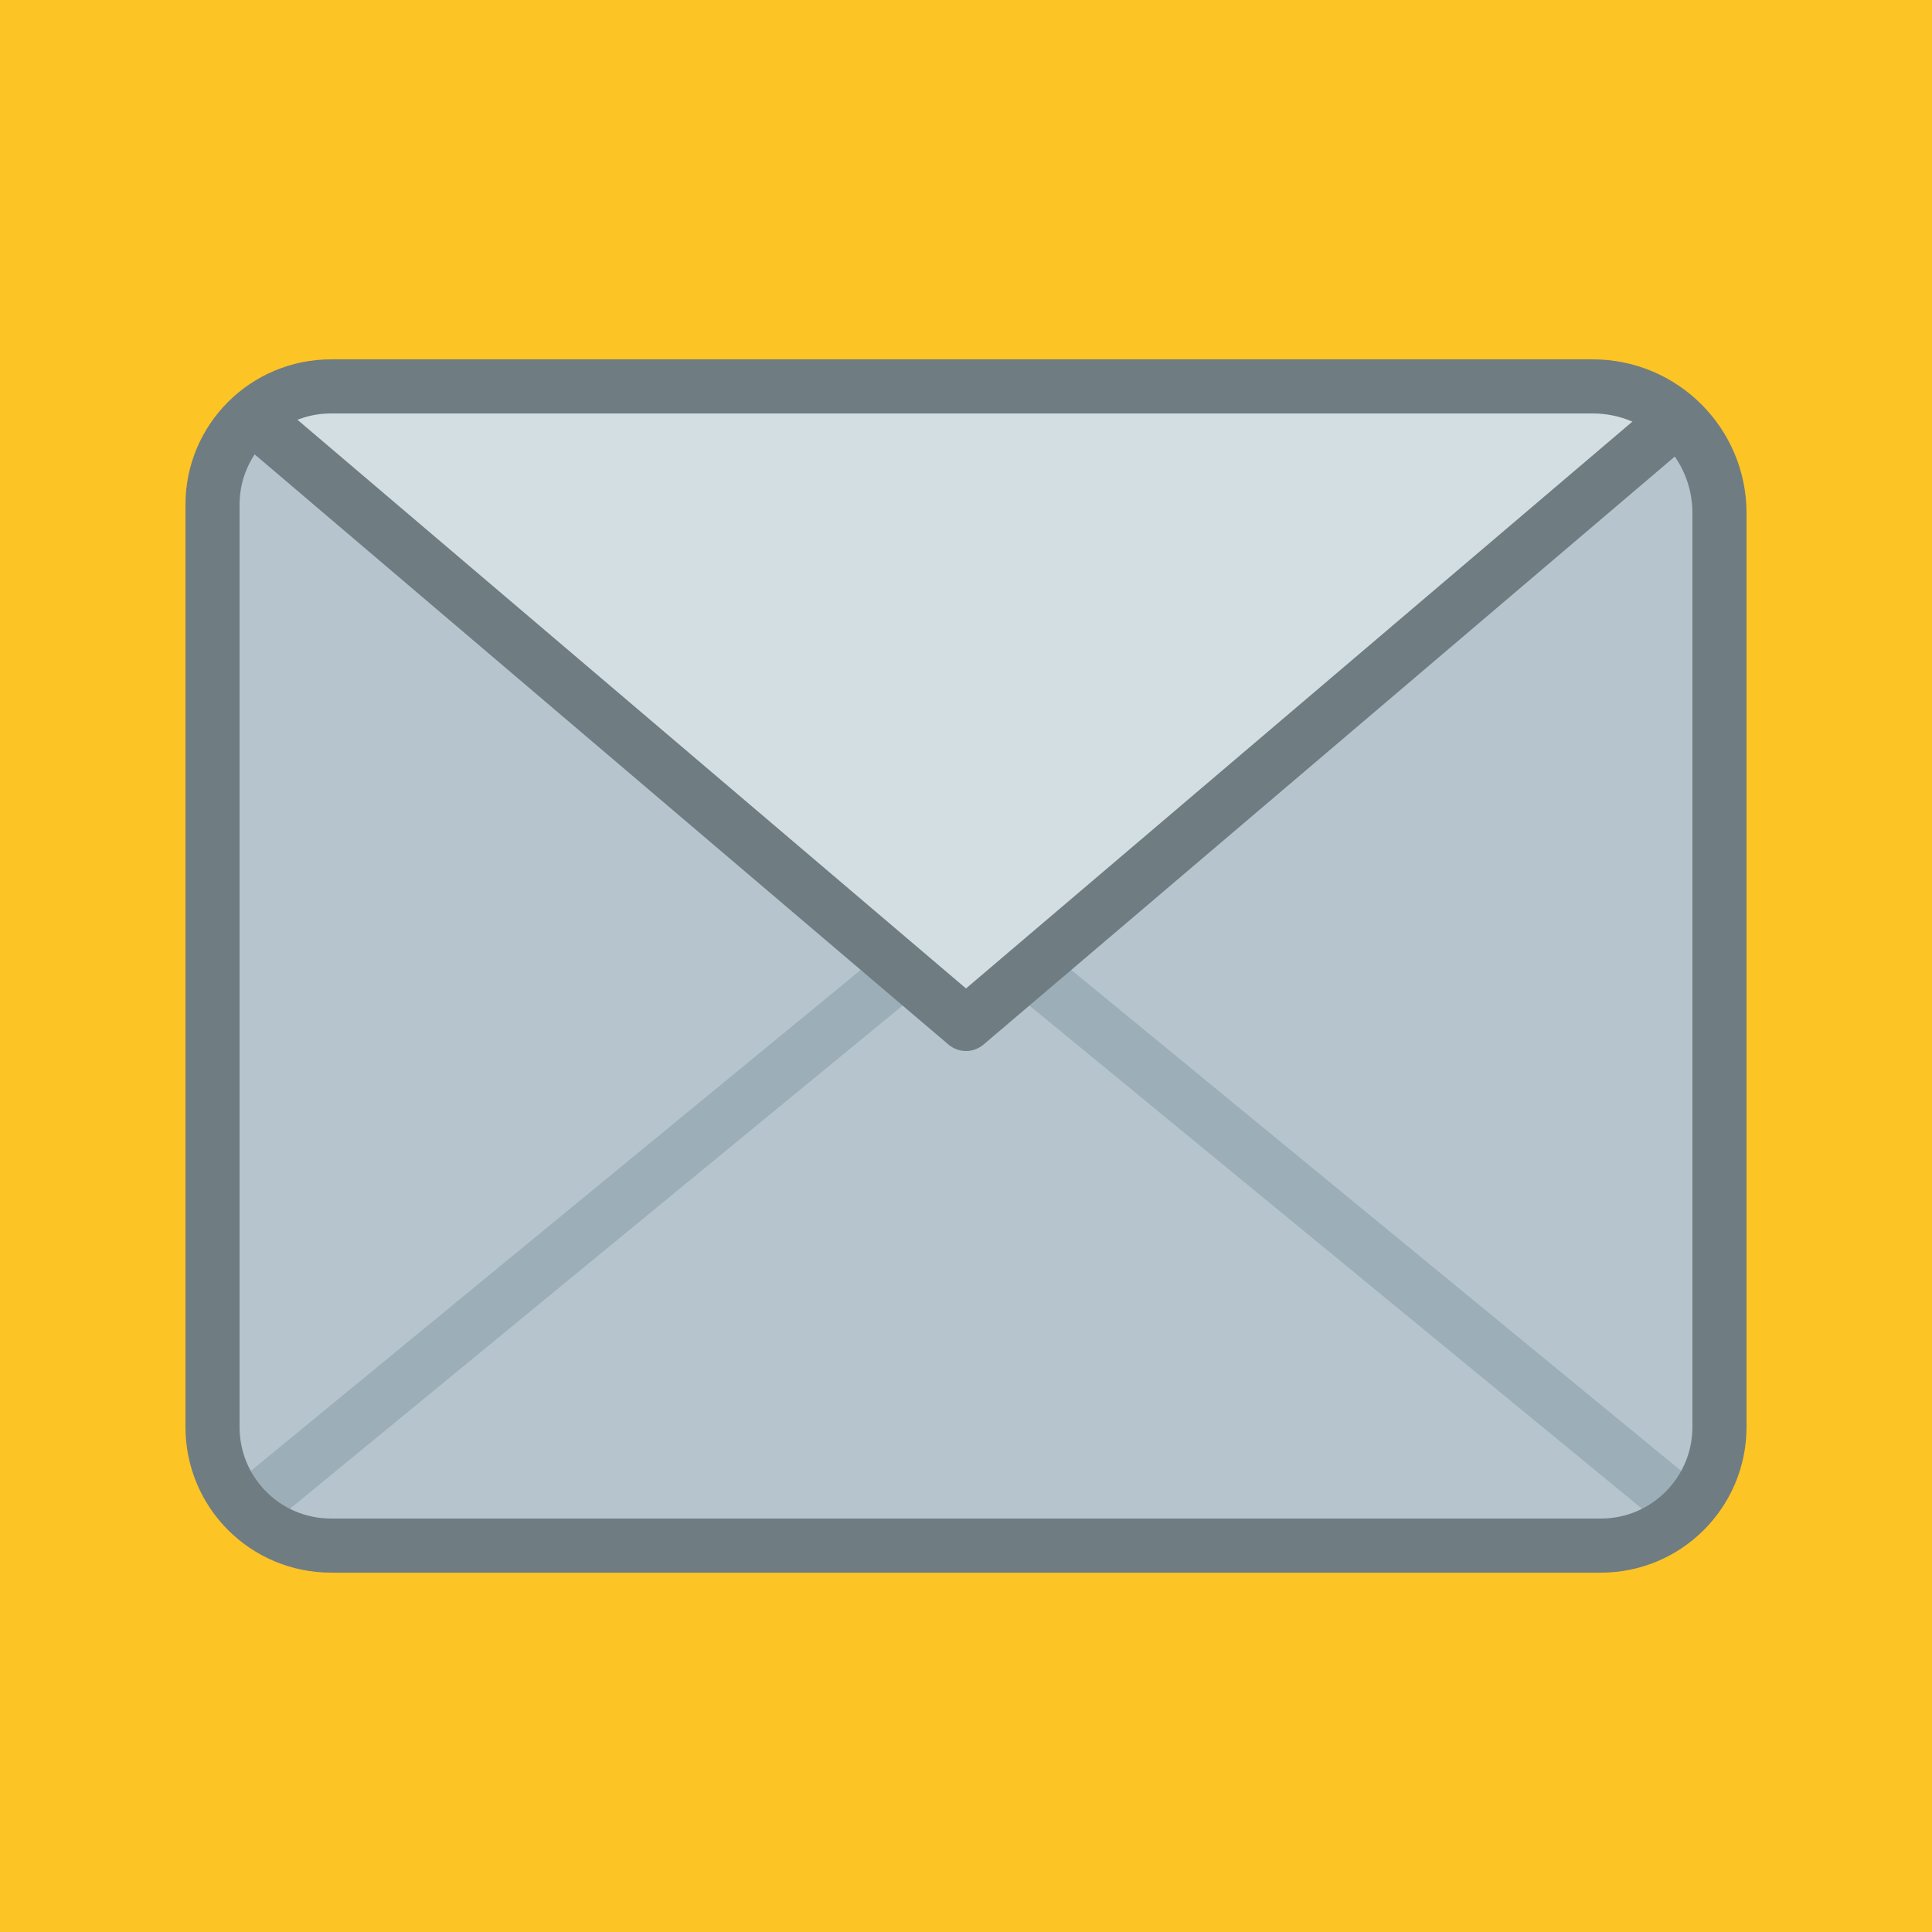 <?xml version="1.0" encoding="utf-8"?>
<!-- Generator: Adobe Illustrator 24.3.0, SVG Export Plug-In . SVG Version: 6.00 Build 0)  -->
<svg version="1.1" id="Layer_1" xmlns="http://www.w3.org/2000/svg" xmlns:xlink="http://www.w3.org/1999/xlink" x="0px" y="0px"
	 viewBox="0 0 500 500" style="enable-background:new 0 0 500 500;" xml:space="preserve">
<style type="text/css">
	.st0{fill:#FCC425;}
	.st1{fill:#B6C4CD;stroke:#9CAEB8;stroke-width:2;stroke-linecap:round;stroke-linejoin:round;}
	.st2{fill:#B6C4CD;stroke:#9CAEB8;stroke-width:14;stroke-linejoin:round;}
	.st3{fill:#D3DEE2;stroke:#6F7C82;stroke-width:14;stroke-linejoin:round;}
	.st4{fill:none;stroke:#6F7C82;stroke-width:14;stroke-linecap:round;stroke-linejoin:round;}
</style>
<g id="Back">
	<rect class="st0" width="500" height="500"/>
</g>
<g id="Icon">
	<path class="st1" d="M88.2,100h324c18.1,0,32.8,14.7,32.8,32.8v234c0,18.3-14.9,33.2-33.2,33.2l0,0H88.2
		C69.9,400,55,385.1,55,366.8l0,0V133.2C55,114.9,69.9,100,88.2,100z"/>
	<path class="st2" d="M61.9,392.2L250,237.7l188.1,154.5"/>
	<path class="st3" d="M61.9,105L250,265l188.1-160"/>
	<path class="st4" d="M85.7,100h326.5c18.1,0,32.8,14.7,32.8,32.8v236.5c0,16.9-13.7,30.7-30.7,30.7l0,0H85.7
		c-17,0-30.7-13.7-30.7-30.7l0,0V130.6C55,113.7,68.7,100,85.7,100z"/>
</g>
</svg>
